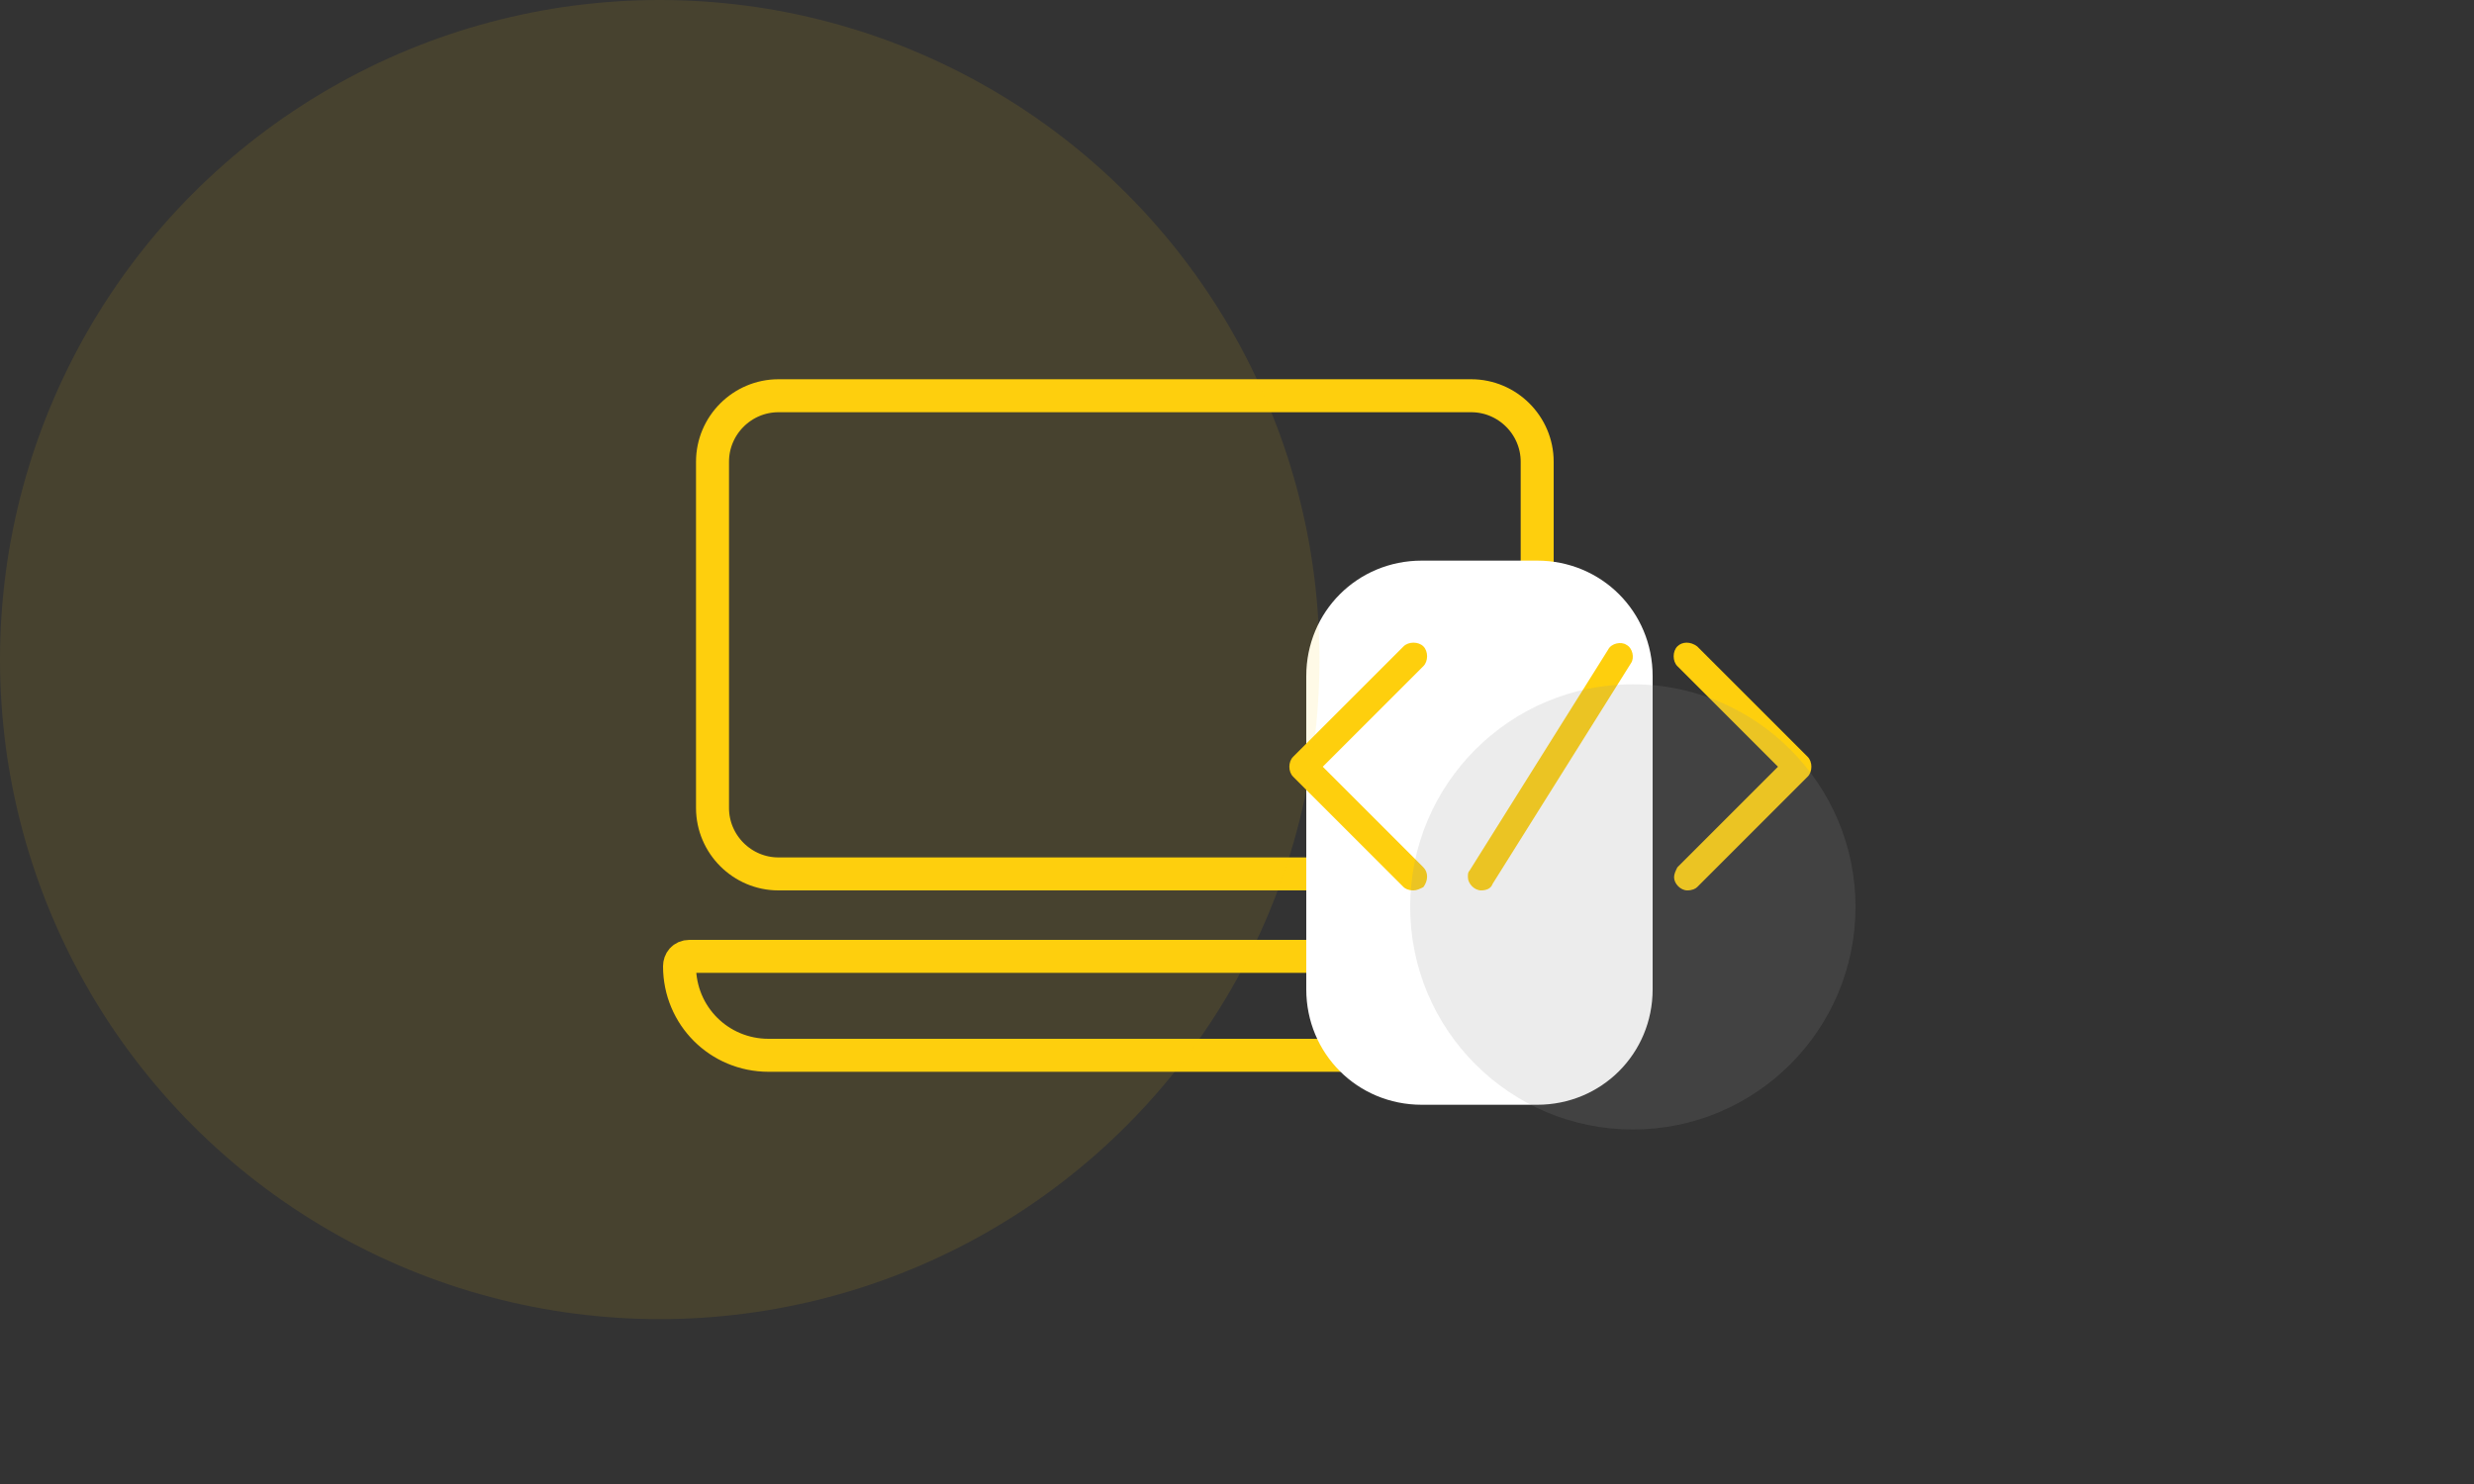 <?xml version="1.0" encoding="utf-8"?>
<!-- Generator: Adobe Illustrator 25.1.0, SVG Export Plug-In . SVG Version: 6.00 Build 0)  -->
<svg version="1.1" id="Calque_1" xmlns="http://www.w3.org/2000/svg" xmlns:xlink="http://www.w3.org/1999/xlink" x="0px" y="0px"
	 viewBox="0 0 150 90" style="enable-background:new 0 0 150 90;" xml:space="preserve">
<rect x="0" y="0" width="150" height="90" fill="#333333" stroke="none"/>
<style type="text/css">
	.st0{fill:none;}
	.st1{fill:none;stroke:#FECF0D;stroke-width:2;}
	.st2{fill:#FFFFFF;}
	.st3{fill:#FECF0D;}
	.st4{opacity:0.1;fill:#FECF0D;enable-background:new    ;}
	.st5{opacity:0.17;fill:#919191;enable-background:new    ;}
</style>
<g id="Groupe_94" transform="translate(-1098 -369)">
	<g>
		<g id="Rectangle_12" transform="translate(1140 439)">
			<path class="st0" d="M-1.8-13h48l0,0v8l0,0h-40C1.8-5-1.8-8.6-1.8-13L-1.8-13L-1.8-13z"/>
			<path class="st1" d="M-0.2-12h44.8c0.3,0,0.6,0.3,0.6,0.6v4.8c0,0.3-0.3,0.6-0.6,0.6h-40c-3,0-5.4-2.4-5.4-5.4l0,0
				C-0.8-11.7-0.6-12-0.2-12L-0.2-12z"/>
		</g>
		<g id="Rectangle_13" transform="translate(1142 405)">
			<path class="st0" d="M3.2-13h42c2.8,0,5,2.2,5,5v21c0,2.8-2.2,5-5,5h-42c-2.8,0-5-2.2-5-5V-8C-1.8-10.8,0.4-13,3.2-13z"/>
			<path class="st1" d="M3.2-12h42c2.2,0,4,1.8,4,4v21c0,2.2-1.8,4-4,4h-42c-2.2,0-4-1.8-4-4V-8C-0.8-10.2,1-12,3.2-12z"/>
		</g>
		<path id="Rectangle_14" class="st2" d="M1184.2,403h7c3.9,0,7,3.1,7,7v19c0,3.9-3.1,7-7,7h-7c-3.9,0-7-3.1-7-7v-19
			C1177.2,406.1,1180.3,403,1184.2,403z"/>
		<g id="lnr-code" transform="translate(1177.5 415)">
			<path id="Tracé_8" class="st3" d="M6.2,8C5.9,8,5.7,7.9,5.6,7.8l-6.7-6.7c-0.3-0.3-0.3-0.9,0-1.2l6.7-6.7c0.3-0.3,0.9-0.3,1.2,0
				c0.3,0.3,0.3,0.9,0,1.2l0,0L0.7,0.5l6.1,6.1c0.3,0.3,0.3,0.8,0,1.2C6.6,7.9,6.4,8,6.2,8z"/>
			<path id="Tracé_9" class="st3" d="M22.8,8C22.4,8,22,7.6,22,7.2c0-0.2,0.1-0.4,0.2-0.6l6.1-6.1l-6.1-6.1c-0.3-0.3-0.3-0.9,0-1.2
				c0.3-0.3,0.8-0.3,1.2,0l6.7,6.7c0.3,0.3,0.3,0.9,0,1.2l-6.7,6.7C23.3,7.9,23.1,8,22.8,8L22.8,8z"/>
			<path id="Tracé_10" class="st3" d="M10.3,8C9.9,8,9.5,7.6,9.5,7.2c0-0.2,0-0.3,0.1-0.4L18-6.6c0.2-0.4,0.8-0.5,1.1-0.3
				c0.4,0.2,0.5,0.8,0.3,1.1L11,7.6C10.9,7.9,10.6,8,10.3,8z"/>
		</g>
	</g>
	<circle id="Ellipse_11" class="st4" cx="1138" cy="409" r="40"/>
	<circle id="Ellipse_12" class="st5" cx="1197" cy="424" r="13.5"/>
</g>
</svg>
